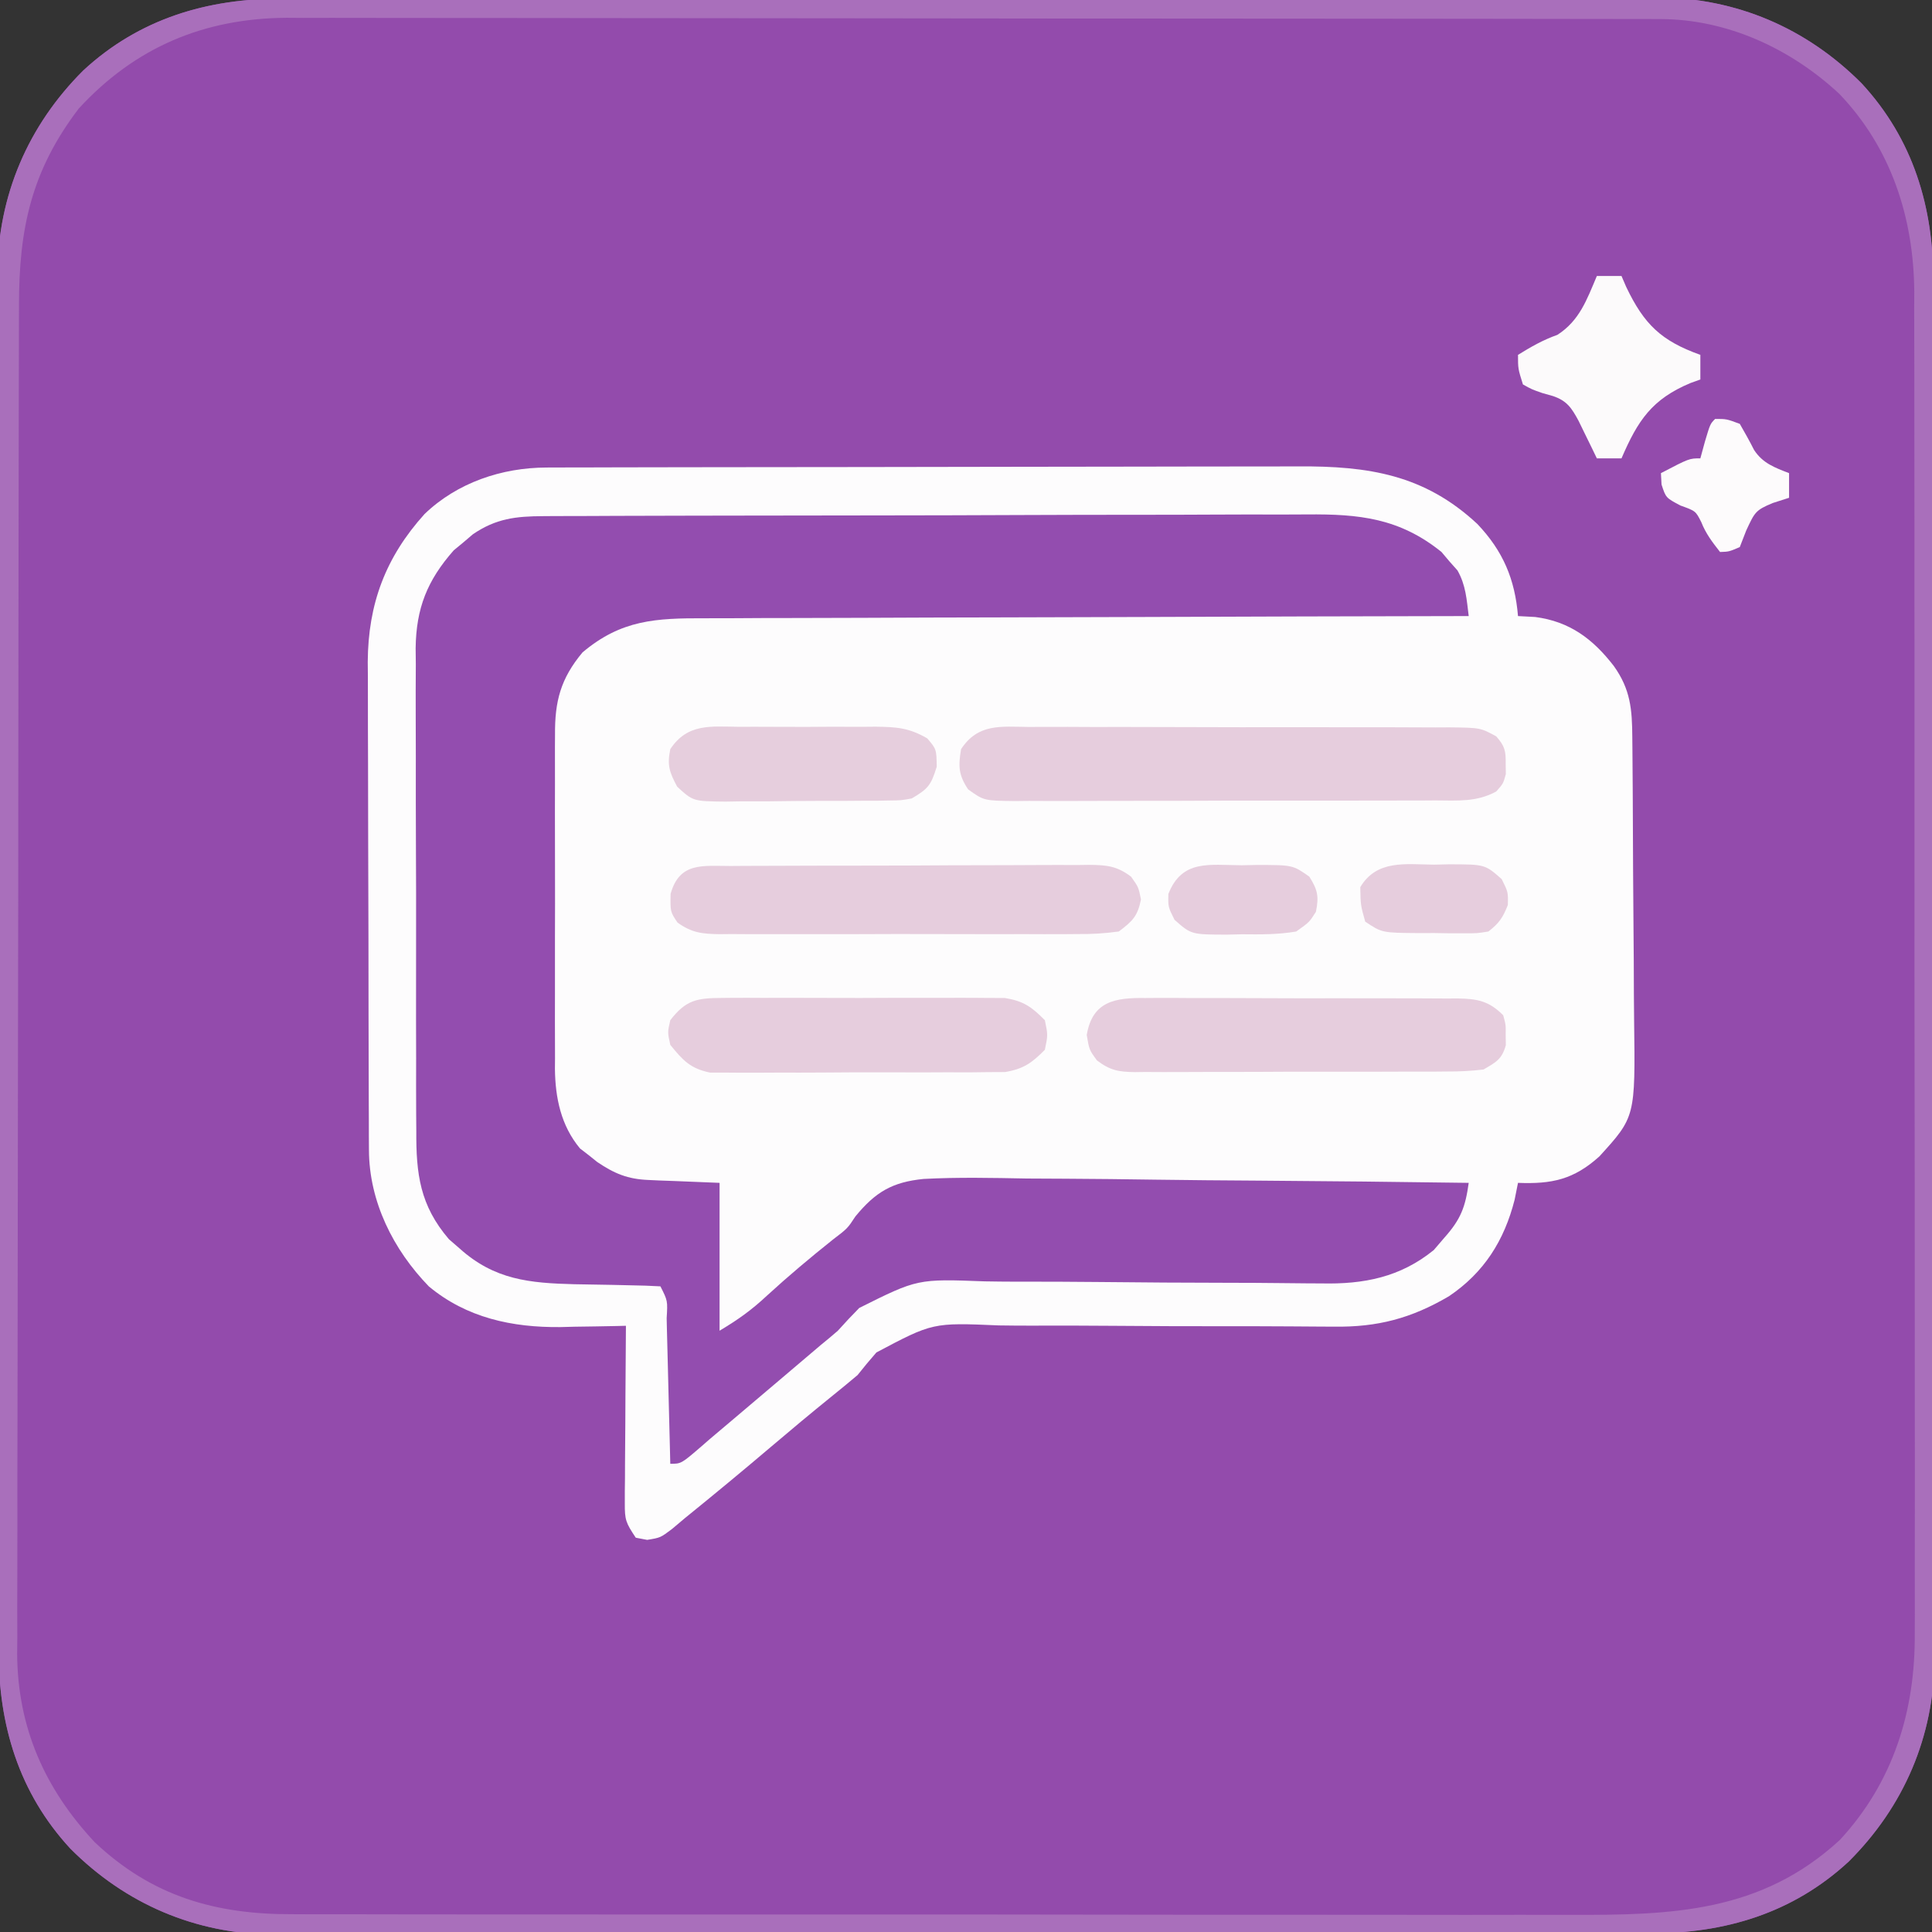 <?xml version="1.0" encoding="UTF-8"?>
<svg version="1.1" xmlns="http://www.w3.org/2000/svg" width="392" height="392">
<rect width="100%" height="100%" fill="#333333" stroke="none"/>
<path d="M0 0 C1.226 -0.005 2.452 -0.009 3.715 -0.014 C7.106 -0.024 10.497 -0.026 13.888 -0.023 C17.55 -0.023 21.212 -0.034 24.874 -0.043 C32.045 -0.06 39.216 -0.066 46.387 -0.067 C52.219 -0.068 58.051 -0.072 63.883 -0.078 C80.433 -0.096 96.982 -0.105 113.531 -0.103 C114.869 -0.103 114.869 -0.103 116.234 -0.103 C117.573 -0.103 117.573 -0.103 118.939 -0.103 C133.399 -0.102 147.858 -0.121 162.318 -0.149 C177.179 -0.178 192.04 -0.192 206.901 -0.19 C215.239 -0.19 223.576 -0.195 231.914 -0.217 C239.015 -0.235 246.116 -0.239 253.217 -0.226 C256.836 -0.219 260.454 -0.219 264.073 -0.236 C268.007 -0.255 271.941 -0.242 275.875 -0.227 C277.004 -0.237 278.132 -0.248 279.295 -0.258 C295.181 -0.122 309.339 5.945 320.527 17.169 C331.024 28.515 335.127 42.333 335.086 57.449 C335.091 58.675 335.095 59.901 335.1 61.164 C335.11 64.555 335.112 67.946 335.109 71.337 C335.109 74.999 335.12 78.661 335.129 82.323 C335.146 89.494 335.152 96.665 335.153 103.836 C335.154 109.668 335.158 115.5 335.164 121.332 C335.182 137.882 335.191 154.431 335.189 170.98 C335.189 171.872 335.189 172.764 335.189 173.682 C335.189 174.575 335.189 175.468 335.189 176.388 C335.188 190.848 335.207 205.307 335.235 219.767 C335.264 234.628 335.278 249.489 335.276 264.35 C335.276 272.688 335.281 281.025 335.303 289.363 C335.321 296.464 335.325 303.565 335.312 310.666 C335.305 314.285 335.305 317.903 335.322 321.522 C335.341 325.456 335.328 329.39 335.313 333.324 C335.323 334.453 335.334 335.581 335.344 336.744 C335.208 352.63 329.141 366.788 317.917 377.976 C306.571 388.472 292.753 392.576 277.637 392.535 C276.411 392.539 275.185 392.544 273.922 392.549 C270.531 392.559 267.14 392.561 263.749 392.558 C260.087 392.558 256.425 392.569 252.763 392.578 C245.592 392.595 238.421 392.6 231.25 392.602 C225.418 392.602 219.586 392.607 213.754 392.613 C197.204 392.631 180.655 392.64 164.106 392.638 C162.768 392.638 162.768 392.638 161.404 392.638 C160.064 392.638 160.064 392.638 158.698 392.638 C144.238 392.637 129.779 392.656 115.319 392.684 C100.458 392.713 85.597 392.727 70.736 392.725 C62.398 392.724 54.061 392.73 45.723 392.751 C38.622 392.77 31.521 392.774 24.42 392.76 C20.801 392.754 17.183 392.754 13.564 392.771 C9.63 392.79 5.696 392.777 1.762 392.762 C0.633 392.772 -0.495 392.782 -1.658 392.793 C-17.544 392.657 -31.702 386.59 -42.89 375.366 C-53.386 364.02 -57.49 350.202 -57.449 335.086 C-57.453 333.86 -57.458 332.634 -57.463 331.371 C-57.473 327.98 -57.475 324.589 -57.472 321.198 C-57.472 317.536 -57.483 313.874 -57.492 310.212 C-57.509 303.041 -57.514 295.87 -57.516 288.699 C-57.516 282.867 -57.521 277.035 -57.527 271.203 C-57.545 254.653 -57.554 238.104 -57.552 221.555 C-57.552 220.663 -57.552 219.771 -57.552 218.852 C-57.552 217.96 -57.552 217.067 -57.552 216.147 C-57.551 201.687 -57.57 187.228 -57.598 172.768 C-57.627 157.907 -57.641 143.046 -57.639 128.185 C-57.638 119.847 -57.644 111.51 -57.665 103.172 C-57.684 96.071 -57.688 88.97 -57.674 81.869 C-57.668 78.25 -57.668 74.632 -57.685 71.013 C-57.704 67.079 -57.691 63.145 -57.676 59.211 C-57.691 57.518 -57.691 57.518 -57.707 55.791 C-57.571 39.905 -51.504 25.747 -40.28 14.559 C-28.934 4.062 -15.116 -0.041 0 0 Z " fill="#934BAC" transform="translate(57.181,-0.267)"/>
<path d="M0 0 C1.059 -0.004 1.059 -0.004 2.14 -0.009 C4.511 -0.018 6.883 -0.019 9.255 -0.021 C10.954 -0.025 12.652 -0.03 14.351 -0.036 C18.971 -0.049 23.591 -0.055 28.211 -0.06 C31.099 -0.063 33.988 -0.067 36.876 -0.071 C45.916 -0.085 54.957 -0.095 63.998 -0.098 C74.425 -0.103 84.852 -0.12 95.279 -0.149 C103.343 -0.171 111.406 -0.181 119.47 -0.182 C124.284 -0.184 129.097 -0.189 133.911 -0.207 C138.444 -0.224 142.977 -0.226 147.511 -0.217 C149.169 -0.216 150.827 -0.221 152.486 -0.231 C166.745 -0.311 178.091 1.424 188.851 11.453 C194.07 16.946 196.476 22.645 197.101 30.14 C198.256 30.202 199.411 30.264 200.601 30.328 C207.577 31.24 212.301 34.774 216.538 40.265 C219.93 45.016 220.26 49.05 220.294 54.758 C220.302 55.532 220.31 56.307 220.318 57.105 C220.343 59.67 220.36 62.235 220.374 64.801 C220.38 65.679 220.385 66.557 220.39 67.462 C220.417 72.116 220.436 76.77 220.451 81.424 C220.464 85.264 220.492 89.104 220.533 92.944 C220.582 97.59 220.607 102.235 220.614 106.882 C220.621 108.646 220.636 110.41 220.66 112.174 C220.912 131.747 220.912 131.747 213.622 139.767 C208.411 144.471 203.97 145.41 197.101 145.14 C196.761 146.842 196.761 146.842 196.413 148.578 C194.302 156.862 190.21 163.337 183.101 168.14 C175.446 172.636 168.603 174.44 159.766 174.316 C158.845 174.312 157.924 174.308 156.974 174.303 C154.981 174.293 152.987 174.279 150.993 174.262 C146.744 174.23 142.496 174.232 138.247 174.232 C130.345 174.232 122.443 174.217 114.541 174.144 C109.036 174.095 103.531 174.089 98.025 174.112 C95.935 174.113 93.844 174.097 91.754 174.065 C78.353 173.491 78.353 173.491 66.923 179.551 C65.612 181.049 64.331 182.575 63.101 184.14 C61.345 185.617 59.578 187.08 57.788 188.515 C53.681 191.841 49.626 195.217 45.601 198.64 C39.826 203.547 33.991 208.373 28.101 213.14 C26.792 214.243 26.792 214.243 25.456 215.367 C23.101 217.14 23.101 217.14 20.413 217.578 C19.65 217.434 18.887 217.289 18.101 217.14 C16.071 214.096 15.852 213.538 15.874 210.128 C15.874 209.327 15.874 208.527 15.874 207.702 C15.885 206.842 15.895 205.983 15.906 205.097 C15.908 204.214 15.911 203.33 15.914 202.42 C15.925 199.597 15.95 196.775 15.976 193.953 C15.986 192.04 15.995 190.126 16.003 188.213 C16.025 183.522 16.06 178.831 16.101 174.14 C15.18 174.164 15.18 174.164 14.24 174.188 C11.402 174.251 8.564 174.29 5.726 174.328 C4.76 174.353 3.795 174.378 2.8 174.404 C-6.97 174.502 -16.238 172.527 -23.899 166.14 C-31.106 158.698 -36.001 148.955 -36.04 138.475 C-36.045 137.541 -36.051 136.608 -36.057 135.646 C-36.058 134.629 -36.059 133.612 -36.06 132.564 C-36.065 131.487 -36.07 130.41 -36.075 129.3 C-36.09 125.734 -36.097 122.168 -36.102 118.601 C-36.108 116.12 -36.114 113.639 -36.12 111.157 C-36.13 105.95 -36.136 100.743 -36.139 95.536 C-36.144 88.879 -36.169 82.221 -36.197 75.563 C-36.216 70.435 -36.221 65.306 -36.223 60.178 C-36.226 57.724 -36.234 55.271 -36.247 52.817 C-36.264 49.376 -36.262 45.935 -36.256 42.493 C-36.269 40.986 -36.269 40.986 -36.284 39.448 C-36.214 27.659 -32.664 18.211 -24.774 9.453 C-18.121 3.049 -9.047 0.021 0 0 Z " fill="#FDFCFD" transform="translate(110.899,94.86)"/>
<path d="M0 0 C0.72 -0.005 1.44 -0.01 2.182 -0.016 C4.589 -0.031 6.996 -0.032 9.403 -0.032 C11.132 -0.04 12.86 -0.048 14.588 -0.057 C19.281 -0.079 23.973 -0.088 28.666 -0.093 C31.6 -0.097 34.534 -0.103 37.468 -0.11 C47.711 -0.135 57.954 -0.148 68.197 -0.151 C77.733 -0.155 87.268 -0.185 96.803 -0.227 C104.999 -0.262 113.194 -0.277 121.39 -0.278 C126.281 -0.278 131.171 -0.287 136.062 -0.316 C140.666 -0.342 145.27 -0.344 149.874 -0.328 C151.558 -0.326 153.242 -0.333 154.926 -0.349 C165.513 -0.443 173.684 0.39 182.219 7.266 C182.744 7.888 183.268 8.509 183.809 9.149 C184.357 9.765 184.905 10.381 185.469 11.016 C187.168 14.019 187.322 16.878 187.746 20.274 C186.883 20.276 186.019 20.277 185.129 20.279 C164.105 20.316 143.081 20.375 122.056 20.458 C111.889 20.498 101.722 20.53 91.555 20.545 C82.691 20.558 73.829 20.585 64.966 20.629 C60.274 20.651 55.582 20.667 50.89 20.666 C46.471 20.665 42.052 20.683 37.633 20.715 C36.014 20.724 34.395 20.726 32.777 20.72 C22.837 20.69 15.799 21.007 7.934 27.649 C3.505 32.964 2.302 37.544 2.358 44.356 C2.35 45.537 2.35 45.537 2.342 46.743 C2.329 49.334 2.338 51.925 2.348 54.516 C2.346 56.327 2.343 58.138 2.339 59.949 C2.335 63.74 2.341 67.53 2.355 71.322 C2.372 76.166 2.363 81.009 2.345 85.854 C2.334 89.592 2.337 93.331 2.345 97.07 C2.347 98.855 2.345 100.64 2.338 102.426 C2.33 104.929 2.342 107.431 2.358 109.934 C2.352 110.662 2.346 111.391 2.34 112.142 C2.412 118.032 3.561 123.648 7.43 128.298 C8.298 128.967 8.298 128.967 9.184 129.649 C9.76 130.111 10.336 130.572 10.93 131.048 C14.392 133.385 17.093 134.518 21.293 134.688 C22.055 134.724 22.816 134.759 23.601 134.796 C24.556 134.83 25.512 134.864 26.496 134.899 C29.549 135.023 32.601 135.147 35.746 135.274 C35.746 145.174 35.746 155.074 35.746 165.274 C39.575 162.977 42.191 161.117 45.371 158.149 C49.69 154.19 54.135 150.458 58.715 146.805 C61.708 144.524 61.708 144.524 63.304 142.089 C67.392 137.109 70.794 135.118 77.131 134.48 C84.12 134.111 91.104 134.262 98.098 134.395 C100.684 134.412 103.271 134.425 105.857 134.434 C111.949 134.465 118.04 134.535 124.131 134.626 C131.072 134.727 138.012 134.776 144.954 134.821 C159.219 134.915 173.482 135.073 187.746 135.274 C187.066 140.187 186.142 142.662 182.809 146.399 C181.744 147.641 181.744 147.641 180.657 148.907 C173.864 154.432 166.439 155.869 157.881 155.677 C156.952 155.673 156.022 155.669 155.064 155.665 C153.063 155.654 151.062 155.635 149.061 155.607 C145.886 155.566 142.711 155.555 139.535 155.553 C130.513 155.541 121.492 155.488 112.47 155.388 C106.934 155.328 101.399 155.312 95.862 155.324 C93.764 155.319 91.666 155.298 89.568 155.26 C75.906 154.747 75.906 154.747 64.091 160.653 C62.606 162.158 61.152 163.694 59.746 165.274 C58.611 166.262 57.46 167.232 56.285 168.173 C55.324 168.99 54.362 169.807 53.371 170.649 C52.279 171.576 51.187 172.503 50.094 173.43 C49.546 173.896 48.999 174.361 48.434 174.841 C45.562 177.28 42.685 179.715 39.809 182.149 C39.29 182.589 38.77 183.029 38.235 183.483 C36.74 184.748 35.243 186.011 33.746 187.274 C33.205 187.746 32.663 188.218 32.105 188.705 C27.963 192.274 27.963 192.274 25.746 192.274 C25.721 191.219 25.696 190.164 25.67 189.077 C25.577 185.176 25.476 181.276 25.374 177.375 C25.331 175.685 25.289 173.994 25.249 172.303 C25.192 169.878 25.128 167.453 25.063 165.028 C25.046 164.268 25.029 163.507 25.012 162.724 C25.226 159.203 25.226 159.203 23.746 156.274 C21.768 156.152 19.786 156.094 17.805 156.063 C15.969 156.021 15.969 156.021 14.096 155.977 C11.515 155.926 8.935 155.881 6.354 155.844 C-2.815 155.614 -9.923 154.957 -17.004 148.587 C-17.72 147.964 -18.437 147.341 -19.175 146.7 C-25.039 139.855 -25.841 133.496 -25.787 124.677 C-25.796 123.539 -25.804 122.401 -25.813 121.229 C-25.836 117.485 -25.829 113.741 -25.82 109.997 C-25.825 107.384 -25.832 104.772 -25.839 102.159 C-25.851 96.689 -25.845 91.22 -25.83 85.75 C-25.813 79.446 -25.829 73.142 -25.861 66.838 C-25.891 60.75 -25.893 54.662 -25.884 48.574 C-25.883 45.994 -25.89 43.414 -25.904 40.834 C-25.922 37.223 -25.907 33.613 -25.885 30.001 C-25.896 28.942 -25.908 27.884 -25.92 26.794 C-25.817 18.67 -23.568 13.034 -18.191 6.934 C-17.552 6.407 -16.912 5.88 -16.254 5.337 C-15.614 4.791 -14.975 4.246 -14.316 3.684 C-9.634 0.483 -5.618 0.02 0 0 Z " fill="#934DAF" transform="translate(110.254,104.726)"/>
<path d="M0 0 C1.226 -0.005 2.452 -0.009 3.715 -0.014 C7.106 -0.024 10.497 -0.026 13.888 -0.023 C17.55 -0.023 21.212 -0.034 24.874 -0.043 C32.045 -0.06 39.216 -0.066 46.387 -0.067 C52.219 -0.068 58.051 -0.072 63.883 -0.078 C80.433 -0.096 96.982 -0.105 113.531 -0.103 C114.869 -0.103 114.869 -0.103 116.234 -0.103 C117.573 -0.103 117.573 -0.103 118.939 -0.103 C133.399 -0.102 147.858 -0.121 162.318 -0.149 C177.179 -0.178 192.04 -0.192 206.901 -0.19 C215.239 -0.19 223.576 -0.195 231.914 -0.217 C239.015 -0.235 246.116 -0.239 253.217 -0.226 C256.836 -0.219 260.454 -0.219 264.073 -0.236 C268.007 -0.255 271.941 -0.242 275.875 -0.227 C277.004 -0.237 278.132 -0.248 279.295 -0.258 C295.181 -0.122 309.339 5.945 320.527 17.169 C331.024 28.515 335.127 42.333 335.086 57.449 C335.091 58.675 335.095 59.901 335.1 61.164 C335.11 64.555 335.112 67.946 335.109 71.337 C335.109 74.999 335.12 78.661 335.129 82.323 C335.146 89.494 335.152 96.665 335.153 103.836 C335.154 109.668 335.158 115.5 335.164 121.332 C335.182 137.882 335.191 154.431 335.189 170.98 C335.189 171.872 335.189 172.764 335.189 173.682 C335.189 174.575 335.189 175.468 335.189 176.388 C335.188 190.848 335.207 205.307 335.235 219.767 C335.264 234.628 335.278 249.489 335.276 264.35 C335.276 272.688 335.281 281.025 335.303 289.363 C335.321 296.464 335.325 303.565 335.312 310.666 C335.305 314.285 335.305 317.903 335.322 321.522 C335.341 325.456 335.328 329.39 335.313 333.324 C335.323 334.453 335.334 335.581 335.344 336.744 C335.208 352.63 329.141 366.788 317.917 377.976 C306.571 388.472 292.753 392.576 277.637 392.535 C276.411 392.539 275.185 392.544 273.922 392.549 C270.531 392.559 267.14 392.561 263.749 392.558 C260.087 392.558 256.425 392.569 252.763 392.578 C245.592 392.595 238.421 392.6 231.25 392.602 C225.418 392.602 219.586 392.607 213.754 392.613 C197.204 392.631 180.655 392.64 164.106 392.638 C162.768 392.638 162.768 392.638 161.404 392.638 C160.064 392.638 160.064 392.638 158.698 392.638 C144.238 392.637 129.779 392.656 115.319 392.684 C100.458 392.713 85.597 392.727 70.736 392.725 C62.398 392.724 54.061 392.73 45.723 392.751 C38.622 392.77 31.521 392.774 24.42 392.76 C20.801 392.754 17.183 392.754 13.564 392.771 C9.63 392.79 5.696 392.777 1.762 392.762 C0.633 392.772 -0.495 392.782 -1.658 392.793 C-17.544 392.657 -31.702 386.59 -42.89 375.366 C-53.386 364.02 -57.49 350.202 -57.449 335.086 C-57.453 333.86 -57.458 332.634 -57.463 331.371 C-57.473 327.98 -57.475 324.589 -57.472 321.198 C-57.472 317.536 -57.483 313.874 -57.492 310.212 C-57.509 303.041 -57.514 295.87 -57.516 288.699 C-57.516 282.867 -57.521 277.035 -57.527 271.203 C-57.545 254.653 -57.554 238.104 -57.552 221.555 C-57.552 220.663 -57.552 219.771 -57.552 218.852 C-57.552 217.96 -57.552 217.067 -57.552 216.147 C-57.551 201.687 -57.57 187.228 -57.598 172.768 C-57.627 157.907 -57.641 143.046 -57.639 128.185 C-57.638 119.847 -57.644 111.51 -57.665 103.172 C-57.684 96.071 -57.688 88.97 -57.674 81.869 C-57.668 78.25 -57.668 74.632 -57.685 71.013 C-57.704 67.079 -57.691 63.145 -57.676 59.211 C-57.691 57.518 -57.691 57.518 -57.707 55.791 C-57.571 39.905 -51.504 25.747 -40.28 14.559 C-28.934 4.062 -15.116 -0.041 0 0 Z M-41.181 22.267 C-50.842 34.926 -53.331 46.693 -53.329 62.221 C-53.332 63.423 -53.336 64.624 -53.34 65.862 C-53.349 69.184 -53.353 72.507 -53.356 75.829 C-53.36 79.418 -53.37 83.006 -53.378 86.595 C-53.398 95.253 -53.408 103.912 -53.417 112.571 C-53.421 116.654 -53.427 120.736 -53.432 124.819 C-53.449 138.399 -53.464 151.979 -53.471 165.558 C-53.473 169.079 -53.475 172.599 -53.477 176.119 C-53.477 176.994 -53.478 177.869 -53.478 178.77 C-53.486 192.939 -53.512 207.107 -53.544 221.276 C-53.577 235.839 -53.595 250.401 -53.598 264.964 C-53.601 273.134 -53.609 281.304 -53.635 289.474 C-53.657 296.432 -53.665 303.39 -53.655 310.349 C-53.65 313.895 -53.652 317.44 -53.672 320.986 C-53.693 324.842 -53.682 328.696 -53.669 332.552 C-53.68 333.657 -53.691 334.762 -53.702 335.901 C-53.58 350.817 -48.112 363.167 -37.994 374.017 C-26.36 385.039 -13.399 388.74 2.284 388.655 C3.493 388.66 4.701 388.666 5.946 388.671 C9.269 388.683 12.592 388.682 15.915 388.674 C19.511 388.67 23.107 388.682 26.702 388.692 C33.736 388.709 40.769 388.71 47.802 388.705 C53.522 388.701 59.243 388.702 64.963 388.708 C65.779 388.709 66.595 388.709 67.436 388.71 C69.094 388.712 70.752 388.713 72.41 388.715 C87.939 388.728 103.468 388.723 118.997 388.712 C133.181 388.702 147.364 388.715 161.548 388.738 C176.137 388.763 190.726 388.772 205.315 388.766 C213.496 388.762 221.676 388.764 229.857 388.782 C236.821 388.797 243.786 388.797 250.75 388.78 C254.299 388.771 257.846 388.769 261.395 388.785 C281.939 388.867 300.151 388.333 316.131 373.58 C326.993 361.838 331.457 347.364 331.32 331.623 C331.325 330.42 331.331 329.217 331.337 327.977 C331.348 324.678 331.341 321.379 331.327 318.079 C331.316 314.505 331.328 310.931 331.337 307.357 C331.351 300.371 331.343 293.386 331.328 286.401 C331.311 278.254 331.314 270.108 331.318 261.961 C331.324 247.419 331.31 232.877 331.285 218.336 C331.261 204.247 331.254 190.158 331.265 176.069 C331.276 160.7 331.278 145.332 331.264 129.963 C331.262 128.323 331.26 126.682 331.259 125.041 C331.258 124.234 331.257 123.427 331.257 122.595 C331.252 116.926 331.254 111.256 331.258 105.586 C331.263 98.672 331.257 91.757 331.237 84.842 C331.227 81.318 331.222 77.795 331.23 74.271 C331.236 70.442 331.223 66.613 331.206 62.784 C331.212 61.684 331.218 60.584 331.224 59.451 C331.103 44.426 326.529 30.283 315.998 19.295 C306.15 10.134 293.278 4.155 279.661 4.136 C278.638 4.132 277.615 4.128 276.56 4.124 C275.443 4.125 274.326 4.126 273.175 4.127 C271.982 4.124 270.79 4.121 269.562 4.118 C266.255 4.111 262.949 4.108 259.643 4.107 C256.076 4.106 252.508 4.098 248.941 4.091 C241.141 4.078 233.341 4.072 225.542 4.067 C220.668 4.064 215.795 4.06 210.922 4.056 C197.422 4.044 183.922 4.033 170.422 4.03 C169.558 4.03 168.695 4.029 167.805 4.029 C166.506 4.029 166.506 4.029 165.181 4.029 C163.426 4.028 161.672 4.028 159.917 4.027 C158.612 4.027 158.612 4.027 157.28 4.027 C143.188 4.023 129.097 4.005 115.005 3.982 C100.527 3.958 86.049 3.946 71.571 3.944 C63.446 3.944 55.322 3.938 47.197 3.92 C40.276 3.904 33.356 3.899 26.435 3.907 C22.908 3.911 19.38 3.91 15.853 3.896 C12.019 3.881 8.185 3.89 4.351 3.9 C2.699 3.888 2.699 3.888 1.013 3.876 C-15.793 3.982 -29.737 9.847 -41.181 22.267 Z " fill="#A96FBB" transform="translate(57.181,-0.267)"/>
<path d="M0 0 C0.989 -0.005 1.978 -0.011 2.997 -0.016 C6.268 -0.029 9.538 -0.012 12.809 0.006 C15.08 0.005 17.352 0.004 19.623 0.001 C24.385 -0 29.146 0.012 33.907 0.035 C40.014 0.064 46.12 0.061 52.227 0.048 C56.918 0.041 61.609 0.049 66.3 0.061 C68.552 0.066 70.804 0.066 73.055 0.062 C76.201 0.059 79.346 0.076 82.492 0.098 C83.892 0.091 83.892 0.091 85.32 0.084 C91.613 0.157 91.613 0.157 94.823 1.906 C96.582 3.878 96.786 4.88 96.746 7.502 C96.762 8.523 96.762 8.523 96.777 9.564 C96.246 11.502 96.246 11.502 94.823 13.098 C90.831 15.273 86.968 14.927 82.492 14.906 C81.009 14.916 81.009 14.916 79.495 14.927 C76.224 14.945 72.954 14.941 69.684 14.935 C67.412 14.94 65.14 14.945 62.869 14.951 C58.108 14.96 53.346 14.958 48.585 14.948 C42.478 14.936 36.372 14.956 30.265 14.986 C25.574 15.004 20.883 15.004 16.192 14.998 C13.941 14.998 11.689 15.004 9.437 15.016 C6.291 15.031 3.146 15.021 0 15.003 C-1.4 15.018 -1.4 15.018 -2.828 15.033 C-9.112 14.961 -9.112 14.961 -12.332 12.658 C-14.284 9.698 -14.333 7.978 -13.754 4.502 C-10.288 -0.755 -5.709 -0.059 0 0 Z " fill="#E6CDDD" transform="translate(208.754,147.498)"/>
<path d="M0 0 C1.264 -0.01 1.264 -0.01 2.553 -0.02 C5.342 -0.039 8.131 -0.043 10.92 -0.045 C12.857 -0.052 14.794 -0.059 16.73 -0.066 C20.791 -0.078 24.852 -0.081 28.914 -0.08 C34.12 -0.08 39.327 -0.107 44.533 -0.142 C48.534 -0.164 52.534 -0.168 56.534 -0.167 C58.454 -0.169 60.374 -0.178 62.293 -0.194 C64.977 -0.213 67.66 -0.207 70.344 -0.195 C71.138 -0.207 71.933 -0.218 72.751 -0.229 C76.317 -0.189 78.339 -0.008 81.23 2.165 C82.737 4.291 82.737 4.291 83.237 6.791 C82.552 10.211 81.525 11.192 78.737 13.291 C75.818 13.685 73.277 13.838 70.36 13.808 C69.096 13.819 69.096 13.819 67.806 13.829 C65.022 13.847 62.239 13.835 59.455 13.822 C57.52 13.824 55.585 13.828 53.65 13.833 C49.594 13.839 45.539 13.831 41.484 13.812 C36.285 13.789 31.087 13.802 25.888 13.826 C21.892 13.841 17.896 13.836 13.9 13.826 C11.983 13.823 10.066 13.826 8.149 13.836 C5.47 13.846 2.792 13.83 0.114 13.808 C-1.076 13.82 -1.076 13.82 -2.289 13.833 C-5.811 13.778 -7.89 13.557 -10.791 11.485 C-12.263 9.291 -12.263 9.291 -12.201 5.666 C-10.399 -0.821 -5.74 -0.007 0 0 Z " fill="#E6CDDD" transform="translate(148.263,175.709)"/>
<path d="M0 0 C0.735 -0.005 1.471 -0.011 2.229 -0.016 C4.655 -0.029 7.081 -0.012 9.508 0.006 C11.196 0.005 12.885 0.004 14.574 0.001 C18.111 -0 21.648 0.012 25.186 0.035 C29.719 0.064 34.251 0.061 38.784 0.048 C42.27 0.041 45.757 0.049 49.243 0.061 C50.915 0.066 52.586 0.066 54.257 0.062 C56.594 0.059 58.929 0.076 61.266 0.098 C62.301 0.091 62.301 0.091 63.357 0.084 C67.374 0.146 69.771 0.597 72.633 3.502 C73.164 5.439 73.164 5.439 73.133 7.502 C73.148 8.523 73.148 8.523 73.164 9.564 C72.383 12.414 71.177 13.03 68.633 14.502 C66.095 14.796 63.802 14.922 61.266 14.906 C60.162 14.916 60.162 14.916 59.037 14.927 C56.61 14.945 54.184 14.941 51.758 14.935 C50.069 14.94 48.381 14.945 46.692 14.951 C43.155 14.96 39.617 14.958 36.08 14.948 C31.547 14.936 27.015 14.956 22.482 14.986 C18.995 15.004 15.509 15.004 12.022 14.998 C10.351 14.998 8.68 15.004 7.008 15.016 C4.672 15.031 2.337 15.021 0 15.003 C-0.69 15.013 -1.38 15.023 -2.091 15.033 C-5.413 14.982 -7.119 14.69 -9.796 12.658 C-11.367 10.502 -11.367 10.502 -11.867 7.502 C-10.727 0.661 -6.141 -0.086 0 0 Z " fill="#E6CDDD" transform="translate(232.367,202.498)"/>
<path d="M0 0 C0.646 -0.007 1.292 -0.014 1.958 -0.021 C4.088 -0.039 6.216 -0.027 8.346 -0.014 C9.83 -0.016 11.315 -0.02 12.799 -0.025 C15.909 -0.031 19.018 -0.023 22.127 -0.004 C26.107 0.019 30.085 0.006 34.064 -0.018 C37.13 -0.033 40.195 -0.028 43.26 -0.018 C44.727 -0.015 46.194 -0.018 47.66 -0.028 C49.714 -0.038 51.766 -0.022 53.82 0 C54.987 0.003 56.154 0.006 57.357 0.01 C61.134 0.625 62.81 1.812 65.475 4.518 C66.1 7.518 66.1 7.518 65.475 10.518 C62.827 13.196 61.144 14.405 57.402 15.032 C55.682 15.042 55.682 15.042 53.928 15.051 C52.623 15.067 51.318 15.083 49.974 15.099 C48.558 15.095 47.141 15.09 45.725 15.084 C44.264 15.089 42.804 15.095 41.343 15.103 C38.287 15.113 35.231 15.109 32.174 15.094 C28.263 15.077 24.353 15.1 20.442 15.135 C17.428 15.157 14.413 15.156 11.399 15.148 C9.957 15.147 8.515 15.154 7.074 15.168 C5.056 15.186 3.039 15.168 1.022 15.149 C-0.125 15.148 -1.271 15.147 -2.452 15.146 C-6.47 14.324 -7.977 12.659 -10.525 9.518 C-11.088 6.955 -11.088 6.955 -10.525 4.518 C-7.363 0.398 -5.086 0.014 0 0 Z " fill="#E6CDDD" transform="translate(146.525,202.482)"/>
<path d="M0 0 C1.472 -0.006 1.472 -0.006 2.974 -0.012 C5.047 -0.014 7.121 -0.007 9.195 0.01 C12.364 0.031 15.532 0.01 18.701 -0.016 C20.717 -0.013 22.734 -0.008 24.75 0 C26.169 -0.012 26.169 -0.012 27.617 -0.025 C31.862 0.036 34.339 0.183 38.074 2.342 C39.941 4.531 39.941 4.531 40.004 8.094 C38.83 11.893 38.252 12.572 34.941 14.531 C32.779 14.926 32.779 14.926 30.42 14.951 C29.532 14.967 28.644 14.983 27.73 14.999 C26.303 15 26.303 15 24.848 15 C23.864 15.008 22.88 15.015 21.867 15.023 C19.789 15.034 17.711 15.037 15.633 15.032 C12.453 15.031 9.274 15.073 6.094 15.117 C4.074 15.122 2.055 15.125 0.035 15.125 C-0.916 15.141 -1.867 15.158 -2.847 15.175 C-9.43 15.106 -9.43 15.106 -12.658 12.154 C-14.232 9.206 -14.731 7.808 -14.059 4.531 C-10.541 -0.783 -5.776 -0.049 0 0 Z " fill="#E6CEDD" transform="translate(150.059,147.469)"/>
<path d="M0 0 C1.65 0 3.3 0 5 0 C5.317 0.736 5.634 1.472 5.961 2.23 C9.597 9.834 13.061 13.16 21 16 C21 17.65 21 19.3 21 21 C20.348 21.233 19.695 21.467 19.023 21.707 C11.172 24.984 8.314 29.307 5 37 C3.35 37 1.7 37 0 37 C-0.338 36.301 -0.675 35.603 -1.023 34.883 C-1.692 33.518 -1.692 33.518 -2.375 32.125 C-2.816 31.22 -3.257 30.315 -3.711 29.383 C-5.115 26.788 -6.064 25.314 -8.91 24.359 C-9.62 24.158 -10.331 23.957 -11.062 23.75 C-13.223 22.996 -13.223 22.996 -15 22 C-16 18.812 -16 18.812 -16 16 C-13.346 14.361 -10.952 12.983 -8 11.938 C-3.507 9.036 -2.044 4.82 0 0 Z " fill="#FCFAFB" transform="translate(324,56)"/>
<path d="M0 0 C2.312 0 2.312 0 5 1 C5.998 2.739 6.991 4.483 7.887 6.277 C9.638 8.988 12.07 9.868 15 11 C15 12.65 15 14.3 15 16 C13.907 16.351 12.814 16.701 11.688 17.062 C8.203 18.511 8.047 18.9 6.312 22.625 C5.663 24.296 5.663 24.296 5 26 C2.812 26.938 2.812 26.938 1 27 C-0.559 25.016 -1.883 23.296 -2.812 20.938 C-3.952 18.68 -3.952 18.68 -7.062 17.562 C-10 16 -10 16 -10.875 13.312 C-10.916 12.549 -10.957 11.786 -11 11 C-5.25 8 -5.25 8 -3 8 C-2.691 6.866 -2.381 5.731 -2.062 4.562 C-1 1 -1 1 0 0 Z " fill="#FDFBFC" transform="translate(348,85)"/>
<path d="M0 0 C1.503 -0.03 1.503 -0.03 3.037 -0.061 C10.361 -0.056 10.361 -0.056 13.723 2.309 C15.419 5.004 15.688 6.31 15.062 9.438 C13.719 11.559 13.719 11.559 11.062 13.438 C7.391 14.07 3.78 14.041 0.062 14 C-0.935 14.024 -1.933 14.048 -2.961 14.072 C-10.234 14.058 -10.234 14.058 -13.629 11.066 C-14.938 8.438 -14.938 8.438 -14.875 5.812 C-12.102 -1.213 -6.603 -0.047 0 0 Z " fill="#E6CDDD" transform="translate(251.938,175.562)"/>
<path d="M0 0 C0.998 -0.024 1.995 -0.048 3.023 -0.072 C10.296 -0.058 10.296 -0.058 13.691 2.934 C15 5.562 15 5.562 14.938 8.188 C13.916 10.776 13.176 11.857 11 13.562 C8.688 13.935 8.688 13.935 6 13.926 C5.031 13.925 4.061 13.924 3.062 13.924 C1.547 13.9 1.547 13.9 0 13.875 C-1.011 13.878 -2.021 13.881 -3.062 13.885 C-10.599 13.83 -10.599 13.83 -14 11.562 C-14.938 8.188 -14.938 8.188 -15 4.562 C-11.65 -1.047 -5.806 -0.064 0 0 Z " fill="#E6CDDD" transform="translate(291,175.438)"/>
</svg>
